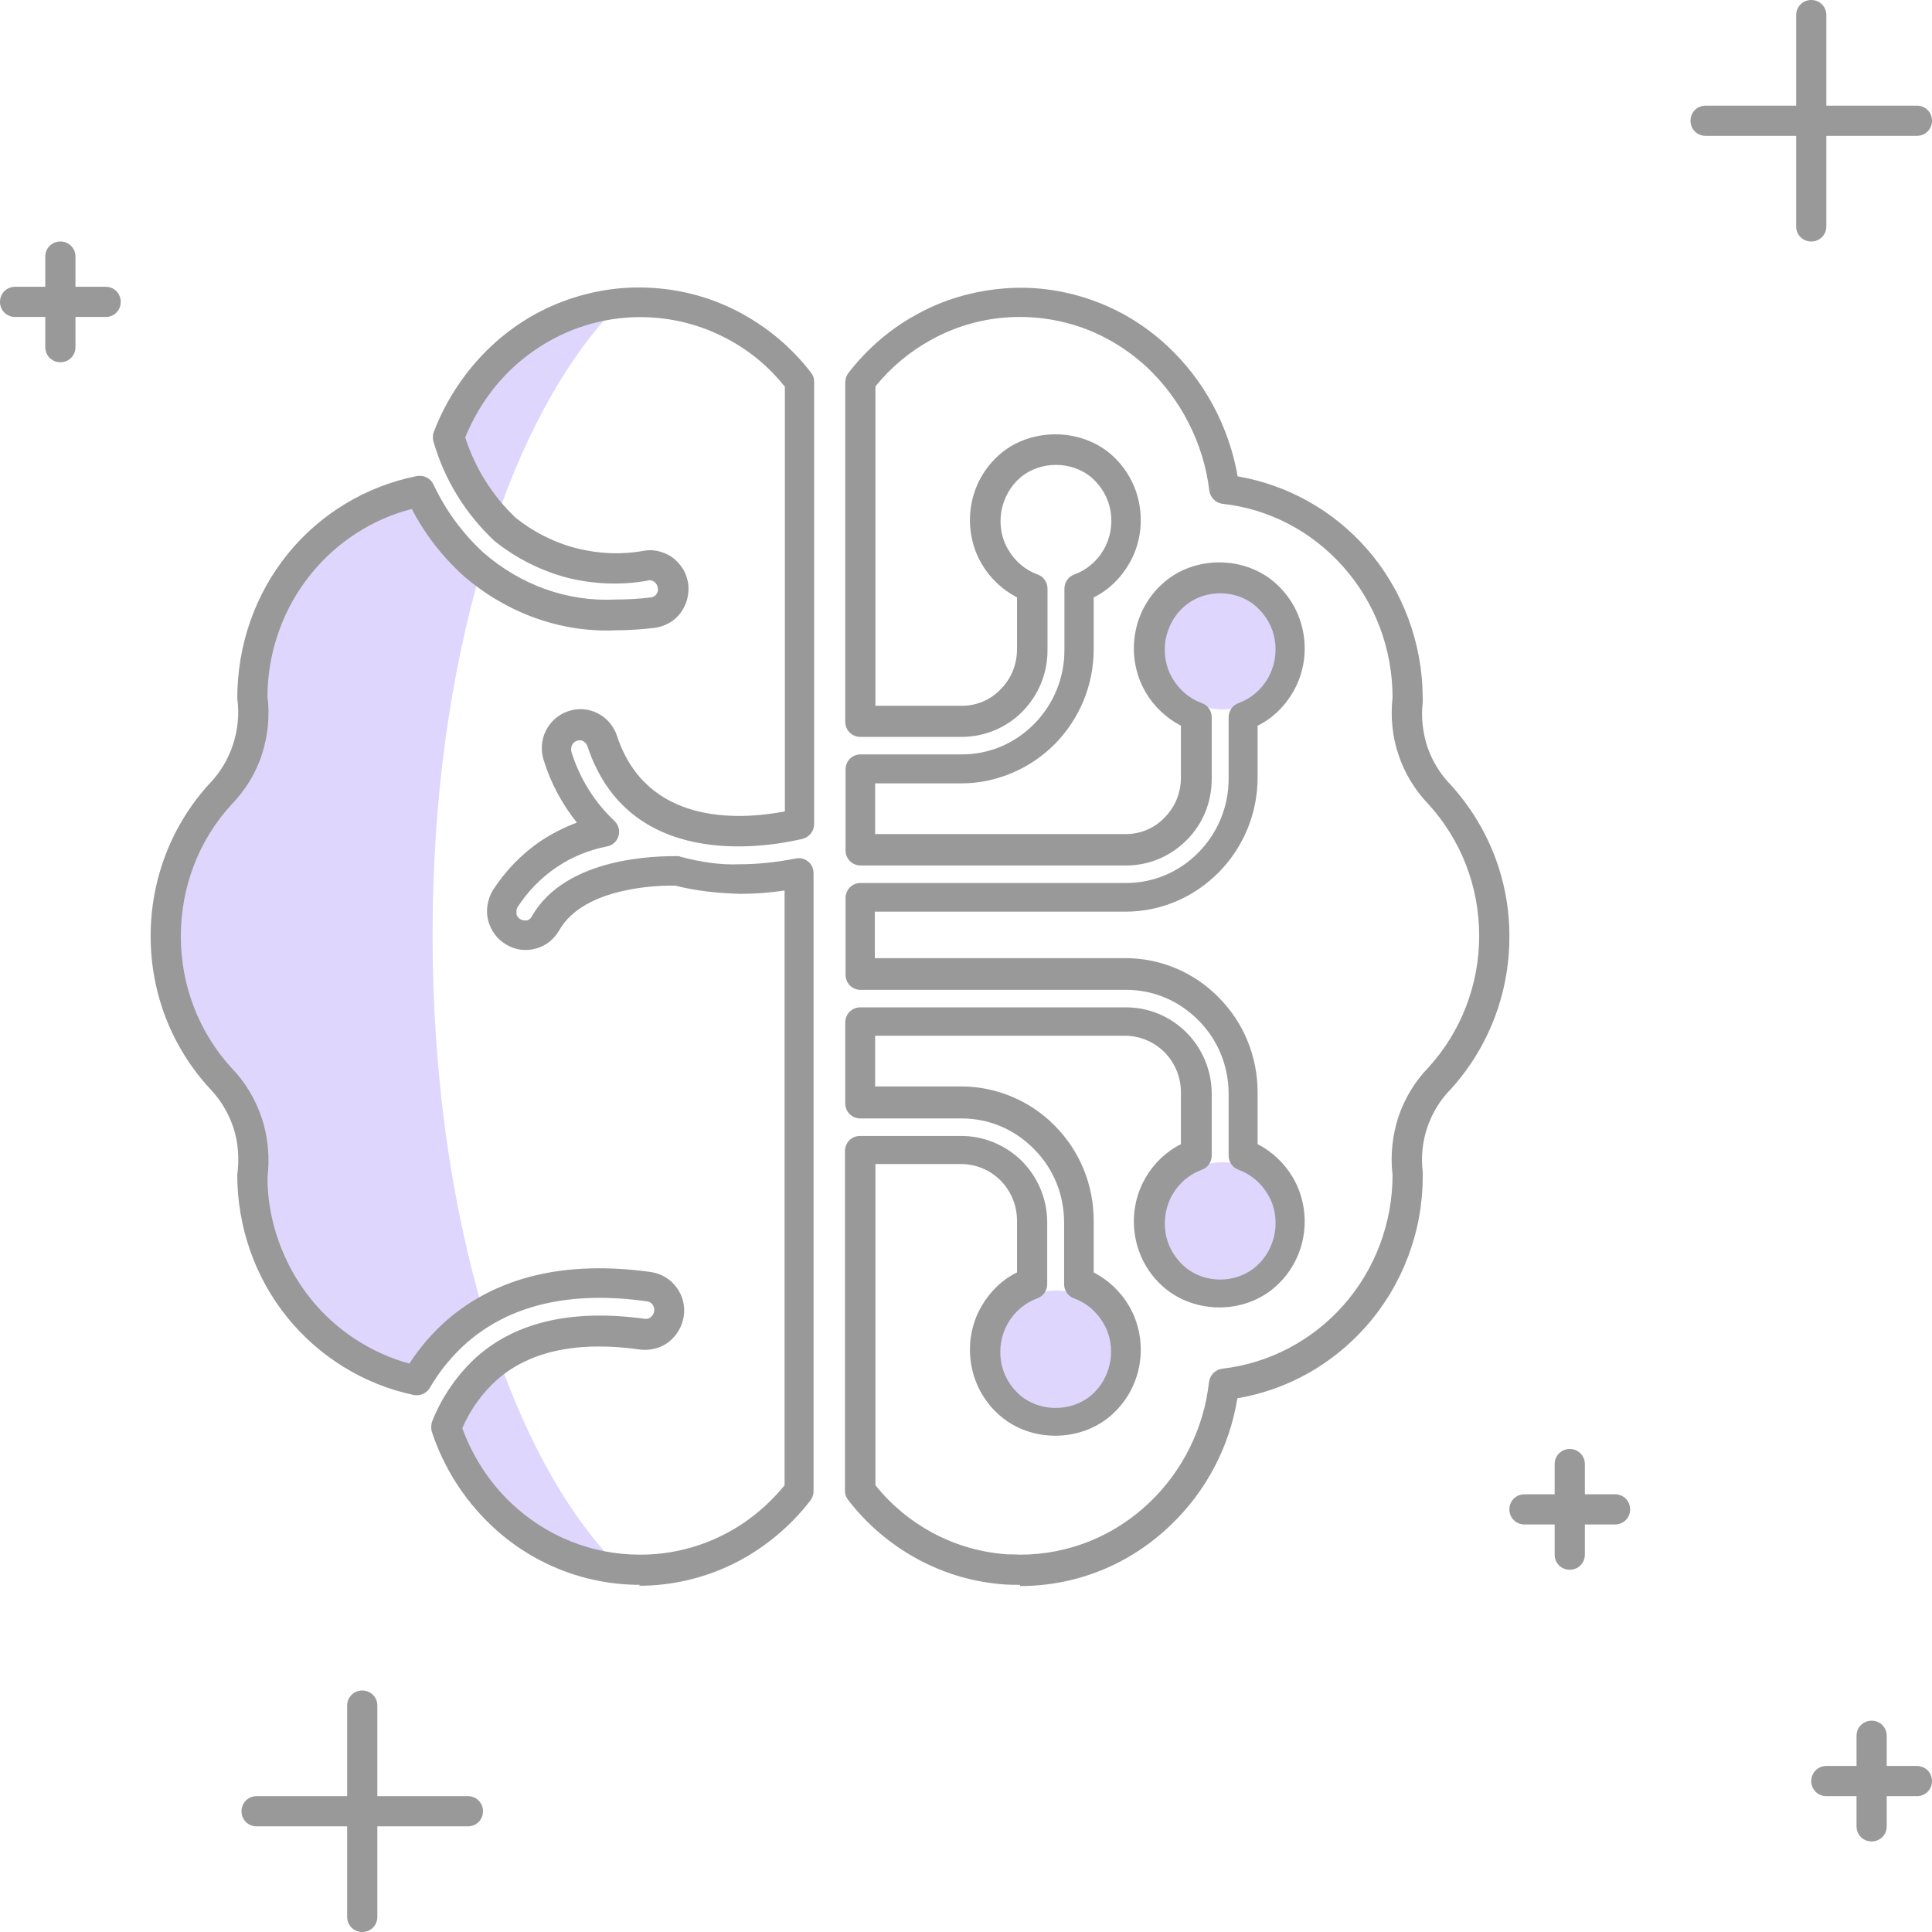 <?xml version="1.0" encoding="UTF-8"?>
<svg id="illustartions" xmlns="http://www.w3.org/2000/svg" viewBox="0 0 64 64">
  <defs>
    <style>
      .cls-1 {
        fill: #ded6fc;
      }

      .cls-2 {
        fill: #999;
      }
    </style>
  </defs>
  <g id="ai_dis">
    <circle class="cls-1" cx="40.5" cy="21.5" r="2"/>
    <circle class="cls-1" cx="40.5" cy="40.5" r="2"/>
    <circle class="cls-1" cx="35" cy="44.75" r="2"/>
    <path class="cls-2" d="M33.79,52.5c-.15,0-.32,0-.48-.01-1.03-.07-2-.35-2.91-.84-.9-.49-1.68-1.15-2.31-1.97-.07-.09-.1-.19-.1-.3v-11.25c0-.28.22-.5.5-.5h3.36c.75,0,1.48.31,2.01.84.53.54.83,1.26.83,2.03v2.04c0,.21-.13.4-.33.47-.41.15-.75.44-.97.82-.22.38-.3.83-.23,1.27.07.44.3.83.63,1.12.66.56,1.7.56,2.36,0,.33-.28.55-.68.63-1.12.07-.44,0-.89-.23-1.27-.22-.38-.56-.67-.97-.82-.2-.07-.33-.26-.33-.47v-2.04c0-.92-.35-1.79-1-2.44-.64-.65-1.49-1.01-2.39-1.01h-3.36c-.28,0-.5-.22-.5-.5v-2.68c0-.28.22-.5.5-.5h8.8c.76,0,1.47.3,2.01.84.53.54.83,1.26.83,2.03v2.04c0,.21-.13.4-.33.47-.41.15-.75.44-.97.82-.22.38-.3.83-.23,1.27.07.44.3.83.63,1.12.66.57,1.7.57,2.36,0,.33-.28.55-.68.63-1.12.07-.44,0-.89-.23-1.27-.22-.38-.56-.67-.97-.82-.2-.07-.33-.26-.33-.47v-2.04c0-.92-.35-1.79-1-2.44-.64-.65-1.49-1.01-2.39-1.01h-8.8c-.28,0-.5-.22-.5-.5v-2.54c0-.28.22-.5.5-.5h8.8c.9,0,1.75-.36,2.39-1.01.64-.65,1-1.52,1-2.44v-2.04c0-.21.13-.4.33-.47.41-.15.75-.44.97-.82.22-.38.3-.83.23-1.27-.07-.44-.3-.83-.63-1.12-.66-.57-1.7-.57-2.36,0-.33.28-.55.68-.63,1.12-.07.44,0,.89.23,1.27.22.38.56.67.97.82.2.07.33.26.33.47v2.04c0,.77-.29,1.49-.83,2.03-.54.54-1.25.84-2,.84h-8.8c-.28,0-.5-.22-.5-.5v-2.68c0-.28.22-.5.5-.5h3.36c.9,0,1.75-.36,2.39-1.01.64-.65,1-1.52,1-2.44v-2.04c0-.21.13-.4.33-.47.41-.15.75-.44.97-.82.22-.38.3-.83.23-1.27-.07-.44-.3-.83-.63-1.12-.66-.56-1.7-.56-2.36,0-.33.28-.55.68-.63,1.12-.07.44,0,.89.23,1.27.22.38.56.67.97.82.2.07.33.26.33.47v2.04c0,.77-.3,1.49-.83,2.03-.53.54-1.26.84-2.01.84h-3.36c-.28,0-.5-.22-.5-.5v-11.25c0-.11.04-.22.1-.3.62-.8,1.38-1.46,2.26-1.94.88-.49,1.84-.77,2.84-.86,1-.09,1.99.04,2.94.37.95.33,1.8.85,2.54,1.54,1.22,1.14,2.03,2.66,2.32,4.31,1.64.28,3.15,1.12,4.26,2.38,1.2,1.36,1.86,3.12,1.87,4.95,0,.02,0,.13,0,.15-.06.49,0,1,.15,1.47.16.47.42.9.76,1.25,1.27,1.39,1.97,3.18,1.96,5.06h0c0,1.87-.69,3.66-1.94,5.04-.36.36-.62.8-.78,1.27-.16.47-.21.98-.15,1.47,0,.02,0,.13,0,.15,0,1.83-.67,3.6-1.87,4.96-1.12,1.27-2.62,2.11-4.27,2.39-.26,1.61-1.04,3.09-2.22,4.21-1.35,1.3-3.12,2.01-4.98,2.01ZM29,49.2c.52.65,1.16,1.18,1.88,1.57.78.42,1.62.66,2.5.72.14,0,.28,0,.41.01,1.6,0,3.12-.61,4.29-1.73,1.1-1.05,1.8-2.46,1.97-3.99.03-.23.21-.41.44-.44,1.55-.18,2.98-.93,4.02-2.11,1.04-1.18,1.62-2.71,1.62-4.31-.08-.67,0-1.33.2-1.94.21-.61.55-1.17,1-1.63,1.07-1.18,1.67-2.73,1.67-4.35h0c0-1.63-.6-3.18-1.69-4.37-.43-.45-.78-1.01-.98-1.62-.21-.61-.27-1.27-.2-1.9,0-1.62-.58-3.14-1.62-4.32-1.04-1.18-2.46-1.93-4.01-2.1-.23-.03-.41-.21-.44-.44-.19-1.56-.93-3.01-2.06-4.08-.64-.59-1.37-1.04-2.19-1.33-.82-.28-1.67-.39-2.53-.32-.86.07-1.68.32-2.44.74-.71.39-1.33.91-1.84,1.54v10.58h2.86c.49,0,.95-.19,1.29-.55.35-.35.54-.82.54-1.33v-1.71c-.48-.25-.89-.63-1.17-1.11-.34-.58-.46-1.27-.35-1.93.11-.67.45-1.27.96-1.71,1.02-.87,2.64-.87,3.66,0,.51.44.85,1.04.96,1.71.11.67-.01,1.35-.35,1.93-.28.48-.68.87-1.17,1.11v1.71c0,1.19-.46,2.3-1.28,3.14-.82.83-1.95,1.31-3.1,1.31h-2.86v1.68h8.3c.49,0,.95-.19,1.29-.55.35-.35.54-.82.54-1.33v-1.71c-.48-.25-.89-.63-1.17-1.11-.34-.58-.46-1.27-.35-1.93.11-.67.45-1.27.96-1.71,1.02-.88,2.64-.88,3.66,0,.51.44.85,1.04.96,1.71.11.66-.01,1.35-.35,1.93-.28.48-.68.87-1.17,1.11v1.71c0,1.19-.46,2.3-1.28,3.14-.83.84-1.93,1.31-3.1,1.31h-8.3v1.54h8.3c1.17,0,2.28.47,3.1,1.31.83.84,1.28,1.96,1.28,3.14v1.71c.48.25.89.63,1.17,1.11.34.58.46,1.27.35,1.93-.11.67-.45,1.27-.96,1.71-1.02.88-2.63.88-3.66,0-.51-.44-.85-1.04-.96-1.71-.11-.66.01-1.35.35-1.93.28-.48.68-.86,1.17-1.11v-1.71c0-.5-.19-.97-.54-1.33-.35-.35-.81-.54-1.29-.55h-8.3v1.68h2.86c1.16,0,2.29.48,3.1,1.31.83.84,1.28,1.96,1.28,3.14v1.71c.48.25.89.63,1.17,1.11.34.58.46,1.27.35,1.93-.11.67-.45,1.27-.96,1.71-1.02.88-2.64.88-3.66,0-.51-.44-.85-1.04-.96-1.71-.11-.67.01-1.35.35-1.93.28-.48.68-.87,1.17-1.11v-1.71c0-.5-.19-.97-.54-1.33-.35-.35-.8-.54-1.29-.55h-2.86v10.58ZM50,31h0,0Z"/>
    <g>
      <path class="cls-1" d="M16.52,45.01c-.13.09-.26.19-.38.29-.6.54-1.06,1.22-1.36,1.97.36,1.09.97,2.06,1.79,2.85,1.07,1.03,2.43,1.66,3.88,1.82.02-.02.03-.03.05-.04-1.57-1.57-2.94-3.95-3.98-6.89Z"/>
      <path class="cls-1" d="M16.65,11.81c-.79.74-1.39,1.65-1.78,2.66.3,1.03.85,1.96,1.57,2.73,1.05-3.04,2.45-5.5,4.06-7.11-.02-.02-.03-.03-.05-.04-.5.06-1,.17-1.48.34-.86.31-1.65.79-2.32,1.42Z"/>
      <path class="cls-1" d="M8.21,37.19c.18.56.23,1.15.16,1.73,0,1.6.54,3.15,1.53,4.38.99,1.24,2.37,2.09,3.91,2.42.35-.6.78-1.14,1.3-1.6.28-.25.59-.46.91-.65-1.07-3.59-1.69-7.87-1.69-12.47s.59-8.61,1.6-12.13c-.07-.06-.15-.11-.22-.17-.75-.68-1.35-1.5-1.78-2.42-1.56.3-2.96,1.15-3.98,2.39-1.01,1.24-1.57,2.8-1.57,4.41.08.58.02,1.18-.16,1.74-.18.56-.49,1.07-.9,1.49-1.17,1.28-1.81,2.96-1.81,4.71,0,0,0,0,0,0,0,1.74.65,3.42,1.82,4.7.4.42.71.93.89,1.48Z"/>
    </g>
    <path class="cls-2" d="M21.21,52.5c-1.86,0-3.63-.71-4.98-2.01-.87-.84-1.54-1.89-1.92-3.05-.04-.11-.03-.23,0-.34.32-.82.84-1.57,1.49-2.16,1.33-1.17,3.2-1.58,5.58-1.25.06,0,.13-.01.18-.06.06-.05.1-.12.11-.19.01-.08,0-.15-.05-.22-.04-.06-.11-.1-.18-.11-2.53-.36-4.55.11-6,1.39-.47.42-.88.92-1.2,1.47-.11.19-.32.28-.54.24-1.65-.35-3.14-1.27-4.2-2.59-1.06-1.32-1.64-2.99-1.64-4.7.07-.57.03-1.09-.13-1.57-.16-.48-.43-.93-.78-1.29-1.27-1.38-1.96-3.17-1.96-5.05,0-1.88.69-3.67,1.94-5.04.36-.37.63-.82.79-1.31.16-.49.21-1.01.14-1.52,0-1.79.6-3.47,1.68-4.8,1.08-1.33,2.6-2.24,4.27-2.57.23-.04.45.07.55.28.41.87.97,1.63,1.67,2.27,1.2,1.04,2.74,1.62,4.34,1.54.4,0,.79-.02,1.19-.07.04,0,.07-.02.1-.03.03-.02.06-.04.08-.07.02-.03.04-.07.05-.1.01-.04.01-.08,0-.12,0-.04-.02-.07-.04-.11-.02-.03-.04-.06-.07-.08-.03-.02-.06-.04-.1-.05-.03-.01-.07-.02-.11,0-.85.16-1.79.13-2.67-.09-.88-.23-1.71-.65-2.42-1.22-.97-.91-1.66-2.04-2.02-3.29-.03-.1-.03-.22.01-.32.41-1.08,1.07-2.06,1.91-2.85.73-.68,1.56-1.19,2.49-1.52.93-.33,1.9-.47,2.89-.4,1.02.07,2,.35,2.9.84.9.49,1.68,1.15,2.31,1.97.07.09.1.19.1.3v14.65c0,.23-.16.43-.39.49-1.33.31-5.77,1.01-7.12-3.07-.02-.07-.08-.13-.14-.17-.07-.03-.14-.04-.21-.01-.07.02-.13.08-.16.14-.03.07-.04.15-.02.23.27.87.76,1.66,1.42,2.28.14.13.19.32.14.5-.05.18-.2.32-.39.35-.6.12-1.17.35-1.68.7s-.94.79-1.28,1.32c-.01.02-.03.06-.03.1,0,.04,0,.08,0,.12,0,.04.03.07.05.1.02.03.05.06.08.07.03.02.07.03.1.04.04,0,.08,0,.11,0,.04,0,.07-.03.1-.05.03-.02.05-.05.07-.09,1.14-1.99,4.2-1.99,4.81-1.99.04,0,.08,0,.11.02.64.17,1.31.28,1.96.25.62,0,1.24-.07,1.85-.19.15-.03.3,0,.42.1.12.09.18.24.18.39v20.47c0,.11-.04.22-.1.3-.67.87-1.54,1.59-2.51,2.08-.98.49-2.07.75-3.16.75h-.02ZM15.31,47.3c.34.94.89,1.79,1.6,2.47,1.17,1.12,2.69,1.73,4.29,1.73h.02c.94,0,1.87-.22,2.71-.64.79-.39,1.5-.97,2.06-1.66v-19.7c-.48.07-.97.11-1.45.11-.74-.02-1.45-.09-2.16-.27-.5-.02-3.03.03-3.85,1.47-.08.14-.19.27-.32.38-.14.11-.29.19-.45.23-.17.05-.34.06-.51.04-.16-.02-.33-.08-.48-.17-.15-.09-.28-.2-.38-.34-.1-.14-.18-.3-.22-.46-.04-.17-.05-.34-.02-.51s.08-.33.17-.48c.42-.65.94-1.19,1.56-1.62.39-.26.8-.47,1.23-.63-.49-.61-.87-1.32-1.1-2.07-.1-.31-.08-.67.07-.97.15-.31.42-.54.74-.65.32-.11.67-.09.98.07.3.15.53.42.64.75.97,2.93,3.97,2.8,5.56,2.5v-14.07c-.52-.65-1.15-1.18-1.88-1.57-.78-.42-1.61-.66-2.49-.72h0c-.84-.06-1.68.06-2.48.34-.8.29-1.52.73-2.15,1.31-.69.64-1.23,1.44-1.59,2.32.33,1.02.9,1.93,1.67,2.66.57.46,1.27.82,2.01,1.01.75.19,1.51.22,2.27.08.2-.03.37-.01.53.04.16.05.31.12.44.23.13.11.24.24.32.38.08.15.13.31.15.47.02.17,0,.34-.04.5-.04.16-.12.31-.22.45-.1.13-.23.25-.38.33-.15.08-.31.14-.48.16-.43.05-.87.08-1.29.08-1.83.08-3.61-.58-5.02-1.79-.71-.64-1.29-1.39-1.73-2.23-1.29.33-2.46,1.08-3.32,2.13-.94,1.15-1.46,2.61-1.46,4.1.08.59.02,1.26-.18,1.89s-.56,1.21-1.02,1.68c-1.08,1.18-1.67,2.73-1.67,4.36s.6,3.18,1.69,4.37c.45.46.79,1.04,1,1.67.2.62.26,1.3.18,1.95,0,1.41.51,2.86,1.42,4,.84,1.05,2,1.81,3.28,2.16.34-.52.74-.99,1.2-1.4,1.68-1.48,3.97-2.03,6.82-1.63.35.06.64.24.84.52.2.27.28.61.23.94-.05.33-.22.63-.48.84-.26.21-.6.3-.93.27-2.09-.3-3.69.04-4.78,1-.49.44-.89,1-1.15,1.61Z"/>
    <path class="cls-2" d="M3.5,9.5h-1v-1c0-.28-.22-.5-.5-.5s-.5.22-.5.5v1H.5c-.28,0-.5.22-.5.5s.22.5.5.5h1v1c0,.28.22.5.5.5s.5-.22.5-.5v-1h1c.28,0,.5-.22.5-.5s-.22-.5-.5-.5Z"/>
    <path class="cls-2" d="M53.5,49.5h-1v-1c0-.28-.22-.5-.5-.5s-.5.22-.5.5v1h-1c-.28,0-.5.22-.5.5s.22.5.5.5h1v1c0,.28.22.5.5.5s.5-.22.5-.5v-1h1c.28,0,.5-.22.5-.5s-.22-.5-.5-.5Z"/>
    <path class="cls-2" d="M63.5,58.5h-1v-1c0-.28-.22-.5-.5-.5s-.5.22-.5.5v1h-1c-.28,0-.5.22-.5.5s.22.5.5.5h1v1c0,.28.22.5.5.5s.5-.22.5-.5v-1h1c.28,0,.5-.22.5-.5s-.22-.5-.5-.5Z"/>
    <path class="cls-2" d="M15.5,59.5h-3v-3c0-.28-.22-.5-.5-.5s-.5.22-.5.5v3h-3c-.28,0-.5.22-.5.5s.22.5.5.5h3v3c0,.28.22.5.5.5s.5-.22.5-.5v-3h3c.28,0,.5-.22.5-.5s-.22-.5-.5-.5Z"/>
    <path class="cls-2" d="M63.5,3.5h-3V.5c0-.28-.22-.5-.5-.5s-.5.22-.5.5v3h-3c-.28,0-.5.22-.5.5s.22.5.5.5h3v3c0,.28.22.5.5.5s.5-.22.5-.5v-3h3c.28,0,.5-.22.5-.5s-.22-.5-.5-.5Z"/>
  </g>
</svg>